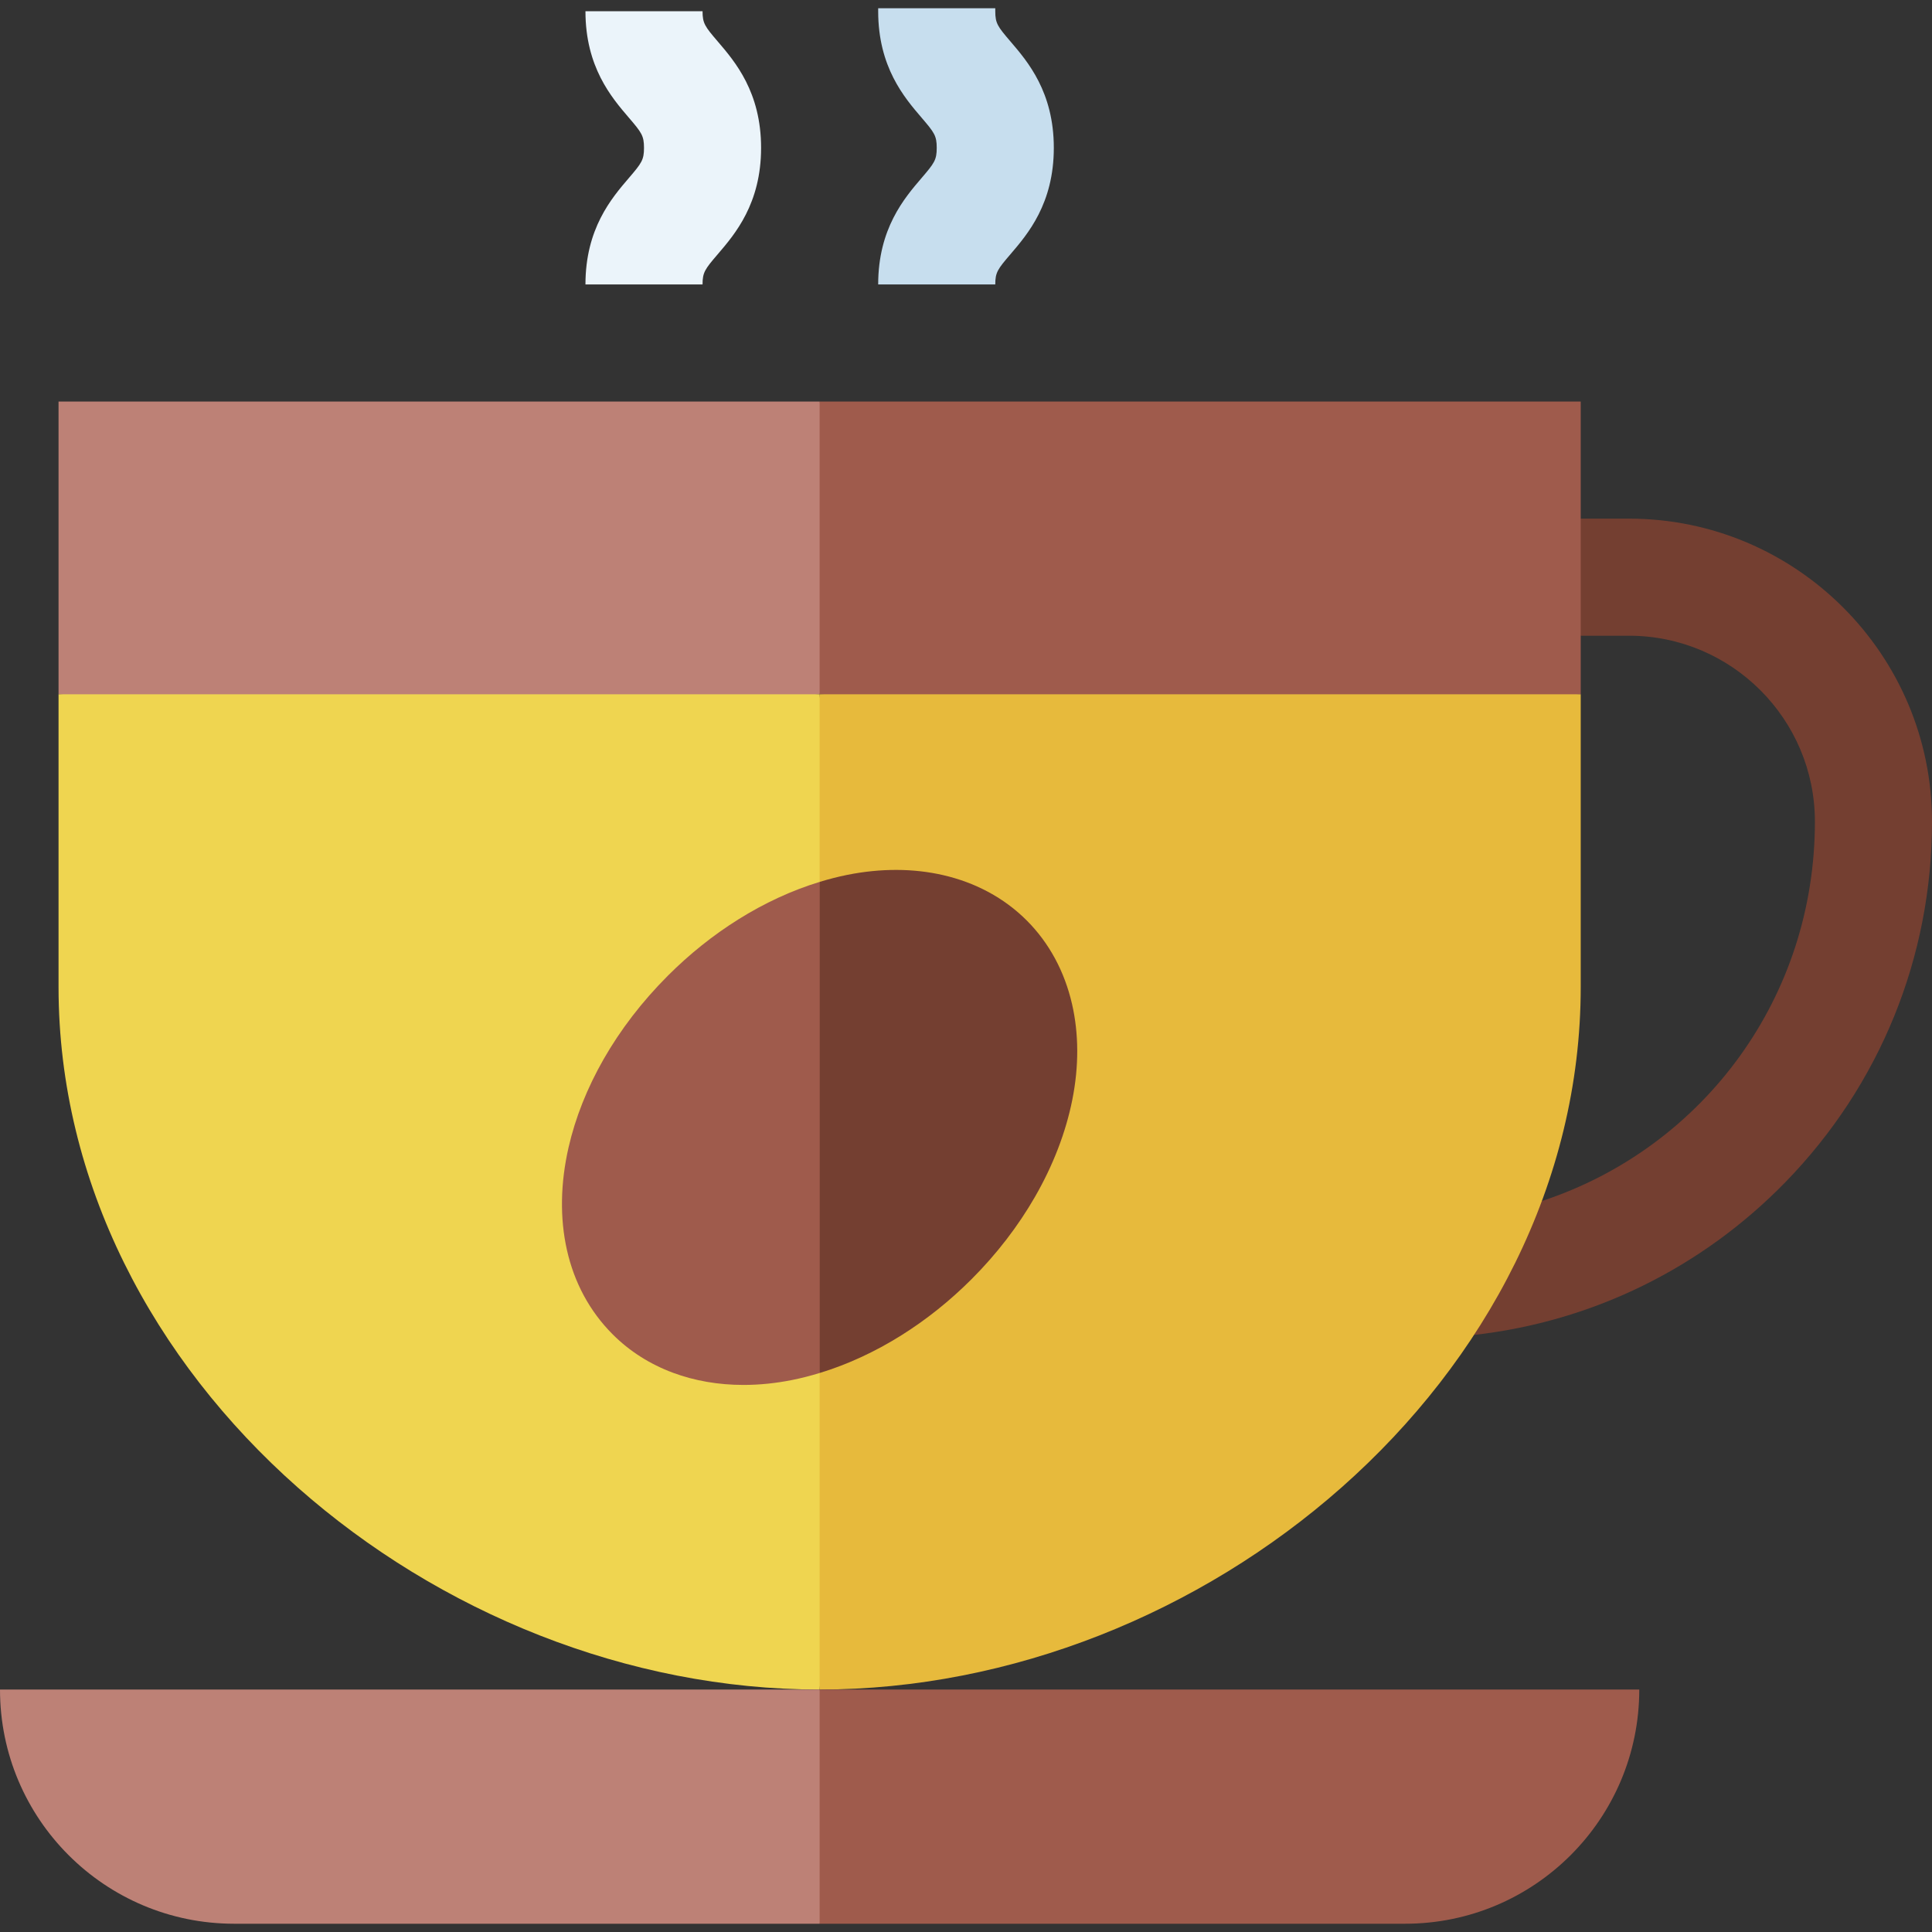 <svg id="Layer_1" enable-background="new 0 0 495 495" height="512" viewBox="0 0 495 495" width="512" xmlns="http://www.w3.org/2000/svg"><rect x="0" y="0" width="495" height="495" fill="#333333" stroke="none"/><g><g><path d="m15 102.882v37.5 37.5l97.5 10 97.5-10 10-37.5-10-37.5h-97.5z" fill="#bd8176"/><path d="m377.656 342.027c15.184-1.712 29.794-6 43.301-12.635 13.429-6.597 25.767-15.512 36.492-26.521 12.108-12.428 21.496-26.844 27.857-42.49 6.359-15.645 9.693-32.521 9.693-49.874 0-21.401-8.705-40.808-22.762-54.864-14.056-14.056-33.462-22.761-54.863-22.761h-6.188-6.186l-10 15 10 15h6.187 6.188c13.131 0 25.036 5.341 33.66 13.965s13.965 20.53 13.965 33.66c0 22.471-7.079 43.178-19.175 60-12.4 17.246-30.073 30.412-50.798 37.215l-17.729 17.637z" fill="#743f31"/><path d="m15 177.882v37.5 37.5c0 50.192 24.367 95.587 61.292 128.232 36.208 32.013 84.489 51.768 133.708 51.768l10-127.5-10-127.5h-97.5z" fill="#efd550"/><path d="m405 102.882h-97.5-97.5v37.5 37.5l97.5 10 97.5-10v-37.5z" fill="#9f5b4c"/><path d="m210 177.882v127.5 127.5c49.219 0 97.5-19.755 133.708-51.768 36.924-32.645 61.292-78.039 61.292-128.232v-37.5-37.5h-97.5z" fill="#e7ba3c"/><g><path d="m171.132 249.968c-13.392 13.393-22.014 28.943-25.453 43.983-4.197 18.357-.676 35.954 11.311 47.94 4.349 4.35 9.58 7.647 15.434 9.824 5.541 2.061 11.64 3.121 18.073 3.12 2.057 0 4.148-.108 6.266-.326 2.045-.211 4.114-.524 6.203-.942 1.184-.236 2.368-.509 3.552-.812 1.169-.299 2.339-.629 3.506-.984l10-62.912-10-62.914c-7.117 2.167-14.169 5.427-20.897 9.642-6.359 3.982-12.429 8.815-17.995 14.381z" fill="#9f5b4c"/><path d="m263.056 235.827c-5.788-5.789-13.143-9.713-21.443-11.617-7.548-1.73-15.88-1.79-24.531-.06-1.184.237-2.368.509-3.552.812-1.17.299-2.339.629-3.507.984v62.914 62.912c7.118-2.166 14.169-5.427 20.898-9.641 6.356-3.981 12.426-8.814 17.992-14.381 6.471-6.471 11.955-13.621 16.263-21.113 4.613-8.025 7.877-16.442 9.556-24.836 1.73-8.65 1.671-16.981-.06-24.53-1.903-8.301-5.827-15.655-11.616-21.444z" fill="#743f31"/></g><g><path d="m0 432.882c0 33.137 26.863 60 60 60h150l10-26.647-10-33.353z" fill="#bd8176"/><path d="m210 432.882v60h150c33.137 0 60-26.863 60-60z" fill="#9f5b4c"/></g></g><g><path d="m180 72.882h-30c0-14.299 6.686-22.1 11.111-27.263 3.273-3.818 3.889-4.636 3.889-7.739s-.616-3.92-3.889-7.738c-4.425-5.162-11.111-12.964-11.111-27.264h30c0 3.105.616 3.922 3.89 7.741 4.423 5.162 11.11 12.963 11.11 27.261 0 14.299-6.687 22.1-11.111 27.263-3.273 3.818-3.889 4.636-3.889 7.739z" fill="#ebf4fa"/></g><g><path d="m255 72.882h-30c0-14.299 6.686-22.1 11.111-27.263 3.272-3.818 3.889-4.636 3.889-7.739s-.616-3.92-3.889-7.738c-4.425-5.162-11.111-12.964-11.111-27.264v-.76h30v.761c0 3.105.616 3.922 3.89 7.741 4.423 5.161 11.11 12.962 11.11 27.26 0 14.299-6.687 22.1-11.111 27.263-3.273 3.818-3.889 4.636-3.889 7.739z" fill="#c7deee"/></g></g></svg>